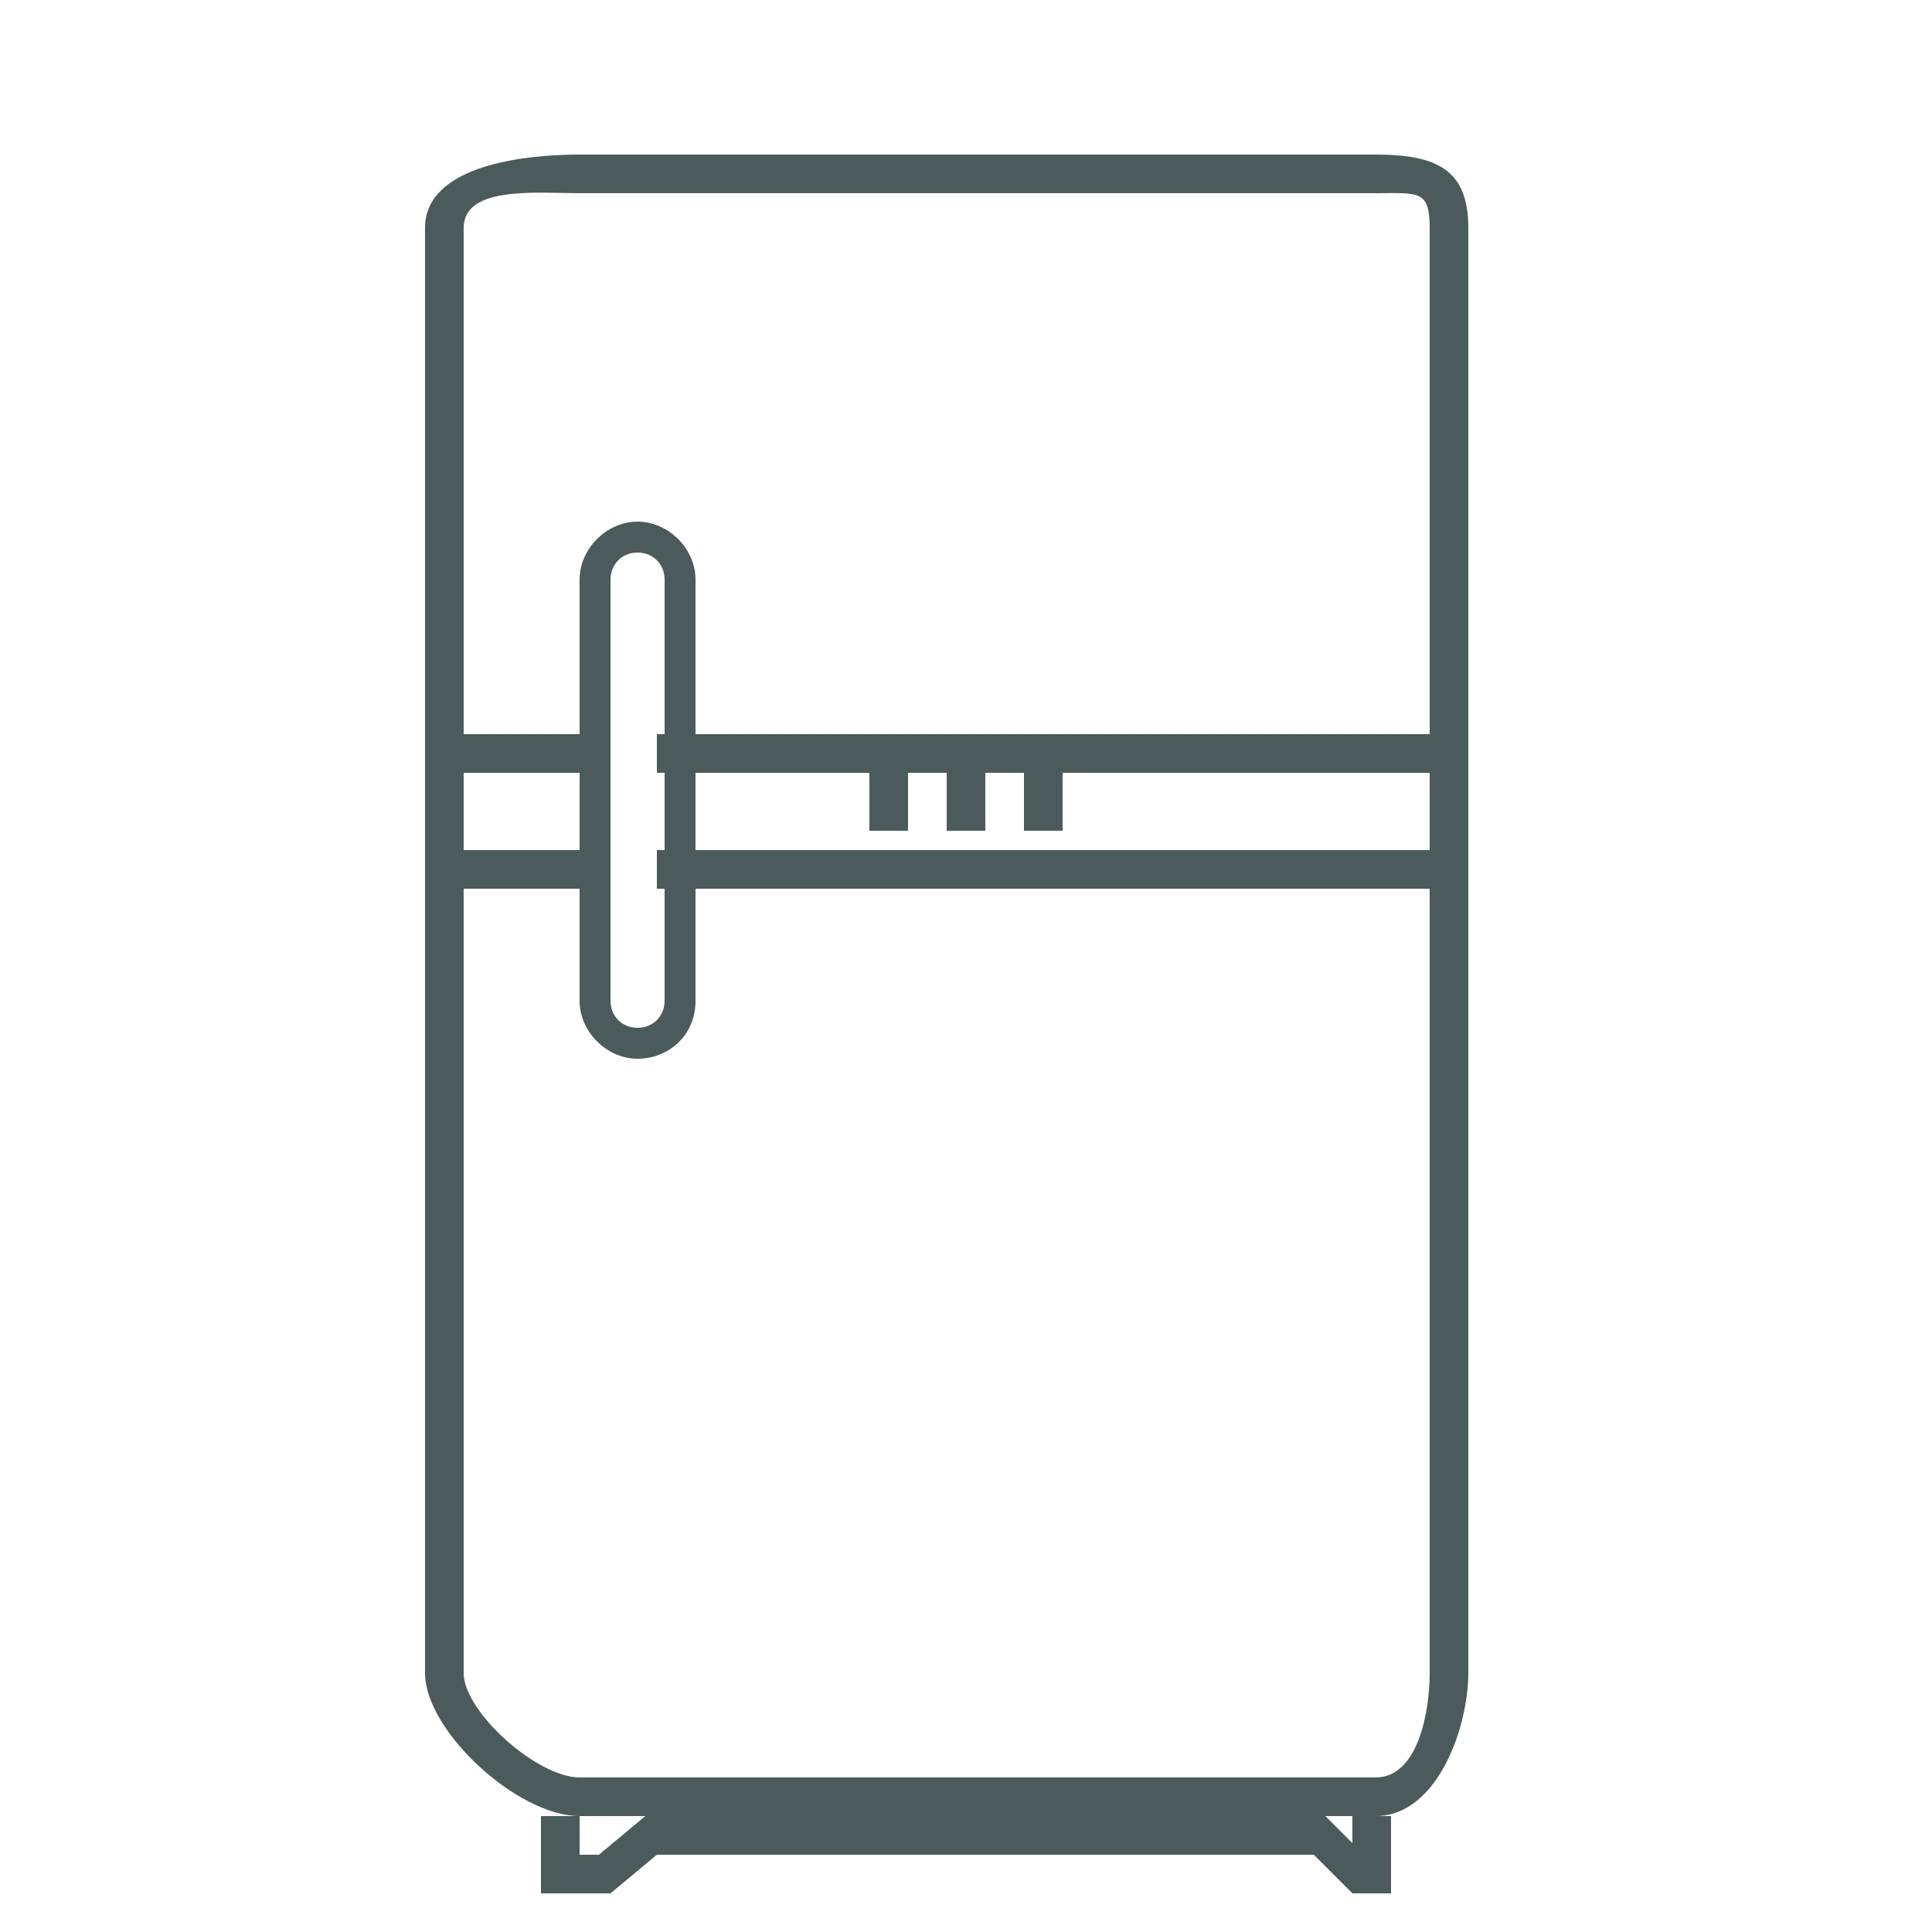 <?xml version="1.0" encoding="utf-8"?>
<!-- Generator: Adobe Illustrator 19.2.0, SVG Export Plug-In . SVG Version: 6.00 Build 0)  -->
<svg version="1.1" xmlns="http://www.w3.org/2000/svg" xmlns:xlink="http://www.w3.org/1999/xlink" x="0px" y="0px"
	 viewBox="0 0 50 50" style="enable-background:new 0 0 50 50;" xml:space="preserve">
<style type="text/css">
	.st0{display:none;}
	.st1{display:inline;}
	.st2{fill:#4B5B5C;}
	.st3{display:inline;fill:#4B5B5C;}
	.st4{fill:#FFFFFF;stroke:#4B5B5C;stroke-miterlimit:10;}
</style>
<g id="Layer_1" class="st0">
	<g class="st1">
		<path class="st2" d="M8.3,20.8c-0.3,0-0.6-0.1-0.8-0.4l-3.9-4.5c-0.2-0.2-0.3-0.5-0.3-0.8s0.2-0.6,0.4-0.7l1.6-1.4
			c0.5-0.4,1.1-0.3,1.5,0.1l3.9,4.5c0.4,0.5,0.3,1.1-0.1,1.5L9,20.5C8.8,20.7,8.6,20.8,8.3,20.8z M6.1,13.8l-1.6,1.4l3.9,4.5l2-1.8
			L10,18.3L6.1,13.8z"/>
		<path class="st2" d="M11,19l-5.2-5.7l1.7,0.6c0,0,1.4,0.4,1.8-0.4c0.3-0.6,0.5-2.5,0.6-3.6l0-0.2L15.2,5c0.1-0.1,0.3-0.3,0.5-0.2
			c0.3,0,0.4,0.2,0.5,0.3l0.3,0.4c1.4-0.8,6.2-3.1,10.1,1.4l1.2,1.4l-1.7-0.5c0,0-3.6-1-6.5,1.2l0.7,0.8c0.2,0.2,0.5,0.6,0.5,1
			c0,0.2-0.1,0.4-0.3,0.5l-5.3,4.6l-0.2,0c-1.2-0.1-2.7-0.2-3.2-0.1c-1,0.4-0.7,1.8-0.7,1.8V19z M8.5,15.1l1,1.2
			c0.2-0.6,0.7-1.3,1.5-1.6c0.8-0.3,3-0.1,3.8,0l4.7-4.1c0-0.1-0.1-0.1-0.1-0.1L18,8.8l0.4-0.4c2.1-1.8,4.6-2.1,6.2-2
			c-1.4-1-3-1.4-4.8-1.1c-1.8,0.3-3.1,1.2-3.1,1.2l-0.4,0.3l-0.7-0.9l-4.7,4.1c-0.1,0.8-0.3,3-0.7,3.8C9.8,14.7,9.1,15,8.5,15.1z"/>
		<path class="st2" d="M19.5,18.6l-4.2-4.9l2.9-2.5l4.2,4.9L19.5,18.6z M16.8,13.8l2.8,3.3l1.2-1.1L18,12.7L16.8,13.8z"/>
		<path class="st2" d="M40.5,46.2L18.8,21c-0.5-0.6-0.6-1.3-0.4-2c0.2-0.6,0.6-1.3,1.1-1.7l2-1.8c0.6-0.5,1.2-0.7,1.8-0.7
			c0.6,0,1.2,0.4,1.7,0.9l21.7,25.2L40.5,46.2z M23.1,15.9c-0.3,0-0.6,0.1-0.9,0.4l-2,1.8c-0.4,0.3-0.7,0.8-0.8,1.2
			c-0.1,0.4,0,0.8,0.2,1.1l21,24.4l4.5-3.9l-21-24.4C23.8,16.1,23.5,15.9,23.1,15.9C23.2,15.9,23.1,15.9,23.1,15.9z"/>
	</g>
	<path class="st3" d="M24.6,30L20,25.1l5.8-5.1l4.2,4.7L24.6,30z M21.5,25.2l3.1,3.3l3.9-3.9l-2.8-3.1L21.5,25.2z"/>
	<g class="st1">
		<path class="st2" d="M11.6,46.2l-7.8-8.3l9.6-8.9l0.8,0.9l-0.5,0.4l4.9,4.3l0.3,0.3v-0.1l1.1,1.1l0.6,1.1L11.6,46.2z M5.3,37.9
			l6.3,6.7l7.6-7.7l-1.4-1.5L12.9,31L5.3,37.9z"/>
		<path class="st2" d="M20,37.3l-2.1-1.9l-5.2-5.6l9.1-8.6l5.2,5.8v2.7l-1.6-0.3l0,2.5H23v2.8l-3-0.5V37.3z M14.2,29.9l4.5,4.8
			l0.3,0.2V33l2,0.5V31h3.3l0-2.6l1.7,0.3v-1.2l-4.2-4.7L14.2,29.9z"/>
		<path class="st2" d="M32,23.8l-5.9-6.5L40.3,3.8l5.9,6.1L43.3,10l-0.4,3h-2.4l-0.1,2L38,14.7v2l-2,0.6v2.2l-1.6,0.3L34.2,23h-2
			L32,23.8z M31.7,22h1.5l0.2-3.2l1.6-0.3v-2l2-0.6v-2.3l2.3-0.2l0-2.4H42l0.4-2.5l1.2,0.1l-3.3-3.3L27.6,17.4L31.7,22z"/>
	</g>
</g>
<g id="Layer_2" class="st0">
	<g class="st1">
		<g>
			<path class="st2" d="M13,15.6c-0.4,0-1-0.3-1-0.7V4.3c0-0.1,0-0.1,0-0.2c0,0,0.1-1.1,0-1.1h-0.5c0,0,0,0,0,0
				C9.7,3,9.3,3.7,9.2,3.8l0,10.8c0,0.4-0.2,0.8-0.6,0.8c-0.4,0-0.6-0.2-0.6-0.5V4.4c0-0.4,0.1-1.6,1.5-1.9C10.2,2.4,10.9,2,11.4,2
				H12c0.7,0,1.3,0.4,1.6,0.7C13.8,3,14,3.7,14,4.3v10.6C14,15.2,13.4,15.6,13,15.6z"/>
			<path class="st2" d="M25.5,15.6c-0.4,0-0.5-0.3-0.5-0.7V4.3c0-0.1,0-0.1,0-0.2c-1,0-0.3-1.1-0.4-1.1h-0.5c0,0,0,0,0,0
				c-1.7,0-2.2,0.7-2.3,0.8l0,10.8c0,0.4-0.5,0.8-0.9,0.8c-0.4,0-0.9-0.2-0.9-0.5V4.4c0-0.4,0.4-1.6,1.8-1.9C22.5,2.4,23.5,2,24.1,2
				h0.5c0.7,0,0.9,0.4,1.3,0.7C26.2,3,26,3.7,26,4.3v10.6C26,15.2,25.9,15.6,25.5,15.6z"/>
		</g>
		<path class="st2" d="M29,19h-9c-0.4,0-0.7-0.1-0.7-0.5S19.6,18,20,18h9c0.4,0,0.7,0.1,0.7,0.5S29.4,19,29,19z"/>
		<path class="st2" d="M29,22h-9c-0.4,0-0.7-0.1-0.7-0.5S19.6,21,20,21h9c0.4,0,0.7,0.1,0.7,0.5S29.4,22,29,22z"/>
		<path class="st2" d="M27.7,26h-8.1c-0.4,0-0.7-0.1-0.7-0.5s0.3-0.5,0.7-0.5h8.1c0.4,0,0.7,0.1,0.7,0.5S28,26,27.7,26z"/>
		<path class="st2" d="M24.9,29h-5.9c-0.4,0-0.7-0.1-0.7-0.5s0.3-0.5,0.7-0.5h5.9c0.4,0,0.7,0.1,0.7,0.5S25.3,29,24.9,29z"/>
		<path class="st2" d="M20,39h-7v-7C8,30.4,3,25.8,3,20v-5h27.3l-0.7,5.6c0,5.5-3.6,9.9-9.6,11.5V39z M14,38h5v-6.9l0.6-0.1
			c5.4-1.3,8.9-5.4,8.9-10.4l0-0.2l0.4-4.3H5v4c0,5.3,4.4,9.6,8.3,10.8L14,31V38z"/>
		<path class="st2" d="M21.9,47.7c-2,0-3.6-0.6-4.6-1.6C15.9,44.7,16,43,16,42.9v-3.7c0-0.4,0.1-0.7,0.5-0.7s0.5,0.3,0.5,0.7v3.7
			c0,0,0.1,1.3,1.1,2.2c0.8,0.8,2.1,1.2,3.7,1.2c1.5,0,2.6-0.4,3.3-1.2c1-1,0.9-2.3,0.9-2.3v-7.7c0-2.6,2.5-7.5,10.4-7.5
			c9.5,0,10.1,7.4,10.1,7.5l0,3.6c0,0.4-0.4,0.7-0.8,0.7c-0.4,0-0.8-0.3-0.8-0.7v-3.5c0-0.2-0.7-6.1-8.9-6.1c-8.6,0-9.1,5.9-9.1,6.2
			v7.6c0,0.1,0.3,1.9-1,3.2C24.9,47.2,23.8,47.7,21.9,47.7z"/>
	</g>
</g>
<g id="Layer_3" class="st0">
	<path class="st3" d="M37,47H14V24.6l-1,1.2l-5.3-5.4l0.1-0.3c0.1-0.3,2.7-8.4,6.8-9.5L21.2,9l0.1,0.6c0,0.2,0.9,4.4,4.7,4.4
		c0,0,0,0,0.1,0c0.2,0,3.8,0,4.5-4.4l0.1-0.6l0.5,0c0.6,0.1,6.3,0.9,7.9,1.7c0.4,0.2,2.6,1.5,5.3,9l0.1,0.3l-6,5.3L37,24.3V47z
		 M15,46h21V22.2l2.4,1.9l4.8-4.3c-2.6-7.1-4.6-8.1-4.6-8.1l0,0c-1-0.6-5.1-1.1-7.1-1.4C30.7,14.1,27.6,15,26,15c0,0-0.1,0-0.1,0
		c-3.7,0-5.1-3.4-5.5-4.7l-5.6,1.2c-1.4,0.4-2.9,2-4.3,4.7c-0.8,1.6-1.4,3.2-1.6,3.8l4.1,4.2l2-2.5V46z"/>
	<rect x="11.7" y="15.8" transform="matrix(0.735 -0.678 0.678 0.735 -10.124 13.495)" class="st3" width="1" height="7.9"/>
	<rect x="35.2" y="19.3" transform="matrix(0.686 -0.727 0.727 0.686 -1.996 35.047)" class="st3" width="8.9" height="1"/>
	<polygon class="st3" points="21.3,10.9 20.8,10 26.2,7.6 31,9.9 30.6,10.8 26.2,8.7 	"/>
	<path class="st3" d="M26,8h-1V6.1l0.2-0.2c0.8-0.5,1.2-1.1,1.3-1.6c0.1-0.3-0.1-0.6-0.1-0.6c-0.3-0.3-0.6-0.4-0.9-0.4
		c-0.5,0.1-0.9,0.9-1,1.2l-1-0.3c0.1-0.2,0.6-1.6,1.7-1.9C26,2.2,26.6,2.4,27.2,3l0.1,0.1c0,0.1,0.4,0.6,0.3,1.4
		C27.4,5.3,27,6,26,6.6V8z"/>
</g>
<g id="Layer_4" class="st0">
	<g class="st1">
		<path class="st2" d="M24.4,19.1c-2.1,0-3.7-0.9-3.7-2.1s1.6-2.1,3.7-2.1s3.7,0.9,3.7,2.1S26.5,19.1,24.4,19.1z M24.4,15.8
			c-1.6,0-2.8,0.7-2.8,1.2c0,0.6,1.2,1.2,2.8,1.2c1.6,0,2.8-0.7,2.8-1.2C27.2,16.4,26,15.8,24.4,15.8z"/>
		<g>
			<path class="st2" d="M18.7,22.2l-0.9-0.1c0-0.4,0.4-4,2-5c0.5-0.3,1-0.3,1.6-0.1l-0.3,0.8c-0.3-0.1-0.5-0.1-0.8,0
				C19.4,18.5,18.9,20.9,18.7,22.2z"/>
			<path class="st2" d="M30.1,22.2c-0.1-1.4-0.7-3.8-1.6-4.3c-0.2-0.1-0.5-0.1-0.8,0l-0.3-0.8c0.6-0.2,1.1-0.2,1.6,0.1
				c1.6,1,2,4.6,2,5L30.1,22.2z"/>
		</g>
		<path class="st2" d="M24.4,37.3c-4.5,0-8.1-4.7-8.1-10.6c0-2.6,0.4-4.1,1.2-4.7c0.9-0.7,2.1-0.3,3.5,0.2c1,0.3,2.2,0.7,3.4,0.7
			c1.2,0,2.3-0.4,3.4-0.7c1.4-0.5,2.6-0.8,3.5-0.2c0.9,0.6,1.2,2.1,1.2,4.6C32.5,32.5,28.9,37.3,24.4,37.3z M18.7,22.6
			c-0.3,0-0.5,0.1-0.6,0.2c-0.6,0.4-0.9,1.7-0.9,4c0,5.3,3.2,9.7,7.2,9.7c4,0,7.2-4.3,7.2-9.7c0-2.2-0.3-3.5-0.9-3.9
			c-0.6-0.4-1.6-0.1-2.7,0.3c-1.1,0.3-2.3,0.7-3.6,0.7c-1.3,0-2.6-0.4-3.7-0.8C20,22.8,19.3,22.6,18.7,22.6z"/>
		<path class="st2" d="M25.9,15.9c-0.2,0-0.4-0.2-0.5-0.4c-0.2-3,4.7-6.3,4.9-6.5c0.2-0.1,0.5-0.1,0.6,0.1c0.1,0.2,0.1,0.5-0.1,0.6
			c-1.3,0.9-4.6,3.6-4.5,5.6C26.3,15.7,26.1,15.9,25.9,15.9C25.9,15.9,25.9,15.9,25.9,15.9z"/>
		<path class="st2" d="M30.2,20.7c-0.1,0-0.1,0-0.2,0c-0.2-0.1-0.4-0.3-0.3-0.6l1.6-4.4c0-0.1,0.1-0.1,0.1-0.2l1.9-1.7
			c0.2-0.2,0.5-0.2,0.6,0c0.2,0.2,0.2,0.5,0,0.6L32.2,16l-1.6,4.3C30.5,20.5,30.4,20.7,30.2,20.7z"/>
		<path class="st2" d="M36.7,29.9c-0.1,0-0.1,0-0.2-0.1l-3.3-1.8c-0.1,0-0.2-0.1-0.2-0.2l-1.5-3.8c-0.1-0.2,0-0.5,0.2-0.6
			c0.2-0.1,0.5,0,0.6,0.2l1.5,3.6l3.2,1.7c0.2,0.1,0.3,0.4,0.2,0.6C37,29.8,36.9,29.9,36.7,29.9z"/>
		<path class="st2" d="M32.1,40.5c-0.2,0-0.3-0.1-0.4-0.2L30,37.1c0-0.1-0.1-0.2,0-0.3l0.9-5.6c0-0.2,0.3-0.4,0.5-0.4
			c0.2,0,0.4,0.3,0.4,0.5l-0.9,5.5l1.6,3.1c0.1,0.2,0,0.5-0.2,0.6C32.2,40.5,32.1,40.5,32.1,40.5z"/>
		<path class="st2" d="M22.9,15.9C22.9,15.9,22.9,15.9,22.9,15.9c-0.3,0-0.5-0.2-0.5-0.5c0.1-2.1-3.2-4.8-4.5-5.6
			c-0.2-0.1-0.3-0.4-0.1-0.6C18,9,18.3,8.9,18.5,9.1c0.2,0.1,5.1,3.4,4.9,6.5C23.4,15.8,23.2,15.9,22.9,15.9z"/>
		<path class="st2" d="M18.6,20.7c-0.2,0-0.4-0.1-0.4-0.3L16.6,16l-1.8-1.7c-0.2-0.2-0.2-0.5,0-0.6c0.2-0.2,0.5-0.2,0.6,0l1.9,1.7
			c0.1,0,0.1,0.1,0.1,0.2l1.6,4.4c0.1,0.2,0,0.5-0.3,0.6C18.7,20.6,18.7,20.7,18.6,20.7z"/>
		<path class="st2" d="M12.1,29.9c-0.2,0-0.3-0.1-0.4-0.2c-0.1-0.2,0-0.5,0.2-0.6l3.2-1.7l1.5-3.6c0.1-0.2,0.4-0.3,0.6-0.2
			c0.2,0.1,0.3,0.4,0.2,0.6l-1.5,3.8c0,0.1-0.1,0.2-0.2,0.2l-3.3,1.8C12.3,29.9,12.2,29.9,12.1,29.9z"/>
		<path class="st2" d="M16.7,40.5c-0.1,0-0.1,0-0.2-0.1c-0.2-0.1-0.3-0.4-0.2-0.6l1.6-3.1l-0.9-5.5c0-0.2,0.1-0.5,0.4-0.5
			c0.2,0,0.5,0.1,0.5,0.4l0.9,5.6c0,0.1,0,0.2,0,0.3l-1.7,3.2C17.1,40.4,16.9,40.5,16.7,40.5z"/>
		<path class="st2" d="M19.7,35.1c-0.2,0-0.4-0.1-0.4-0.3c-1.6-6.5,0.3-12.3,0.3-12.6c0.1-0.2,0.3-0.4,0.6-0.3
			c0.2,0.1,0.4,0.3,0.3,0.6c0,0.1-1.9,5.9-0.3,12c0.1,0.2-0.1,0.5-0.3,0.5C19.7,35.1,19.7,35.1,19.7,35.1z"/>
		<path class="st2" d="M22.8,37c-0.2,0-0.4-0.1-0.4-0.3c-2.1-6.7,0-13.4,0.1-13.6c0.1-0.2,0.3-0.4,0.6-0.3c0.2,0.1,0.4,0.3,0.3,0.6
			c0,0.1-2,6.7-0.1,13.1c0.1,0.2-0.1,0.5-0.3,0.6C22.9,37,22.9,37,22.8,37z"/>
		<path class="st2" d="M29.1,35.1c0,0-0.1,0-0.1,0c-0.2-0.1-0.4-0.3-0.3-0.5c1.6-6.2-0.3-12-0.3-12c-0.1-0.2,0.1-0.5,0.3-0.6
			c0.2-0.1,0.5,0.1,0.6,0.3c0.1,0.2,2,6.1,0.3,12.6C29.5,35,29.3,35.1,29.1,35.1z"/>
		<path class="st2" d="M26,37c0,0-0.1,0-0.1,0c-0.2-0.1-0.4-0.3-0.3-0.6c2-6.4,0-13-0.1-13.1c-0.1-0.2,0.1-0.5,0.3-0.6
			c0.2-0.1,0.5,0.1,0.6,0.3c0.1,0.3,2.1,7,0.1,13.6C26.3,36.9,26.1,37,26,37z"/>
		<path class="st2" d="M25,47.5C12.6,47.5,2.5,37.4,2.5,25C2.5,12.6,12.6,2.5,25,2.5c12.4,0,22.5,10.1,22.5,22.5
			C47.5,37.4,37.4,47.5,25,47.5z M25,3.4C13.1,3.4,3.4,13.1,3.4,25S13.1,46.6,25,46.6S46.6,36.9,46.6,25S36.9,3.4,25,3.4z"/>
		<path class="st2" d="M5.7,36.2c-0.2,0-0.3-0.1-0.4-0.2c-0.1-0.2,0-0.5,0.2-0.6l38.6-21.5c0.2-0.1,0.5,0,0.6,0.2
			c0.1,0.2,0,0.5-0.2,0.6L5.9,36.1C5.8,36.1,5.8,36.2,5.7,36.2z"/>
	</g>
</g>
<g id="Layer_5" class="st0">
	<g class="st1">
		<path class="st2" d="M12.6,47.5c-0.6,0-2.4-0.1-3.3-1.6c-1.1-1.9-0.2-5,2.6-9.4l0.5-0.7l0.5,0.7c0,0.1,1.1,1.4,2,3.2
			c1.3,2.5,1.7,4.4,1.1,5.8c-0.5,1.2-1.6,1.9-3.2,2.1C12.8,47.5,12.7,47.5,12.6,47.5z M12.5,37.9c-2.8,4.6-2.5,6.5-2.1,7.3
			c0.6,1.1,2.3,1,2.3,1c1.2-0.2,1.9-0.6,2.2-1.3C15.7,43.1,13.7,39.7,12.5,37.9z"/>
		<path class="st2" d="M16.6,36H7.4L7,33.8v-2.4c0-0.6,0.2-0.9,0.4-1.1C7.6,30.1,7.9,30,8.1,30l0-4.2C9,18.8,17,19,17,19h2v-1.2
			c0-0.4,0-0.7,0.3-0.9c0.6-0.4,1.3,0.1,1.8,0.1H21v-5c0-0.6,0.4-0.9,0.6-1c0.6-0.4,1.6,0,2,0h4.8c0.6,0,0.9,0,1,0.6
			c0,0.1,0.6,0.3-0.4,0.4v5h1v-0.2l0.9,0.2c0.2,0.1,0.7,0.2,0.6,0.8c0,0.3,0.4,0.4-0.6,0.5V19h6v-1h5.9l-0.2,11H37v-2H19.4
			c-2.2,0-3.4,1.2-3.4,1.6V30c1,0.2,1,1.1,1,1.2v2.1c0,0.6,0.2,1.8,0.2,1.8l0.1,0.9H16.6z M8.3,35H16c0-1,0-1.4,0-1.7v-2
			c0,0-0.3-0.3-0.7-0.3H15v-2.8l-0.1,0c0.1-0.1,1.2-2.2,4.5-2.2H38v2h3.5l0.2-9H38v2h-8v-3h-2v-6h-4.6L23,12c-0.3-0.1,0-0.1-1-0.1
			c0,0,0,0,0,0v6h-1.1l-0.1,0.1c-0.2-0.1-0.7,0-0.7-0.1V21h-3c-0.3,0-7-0.8-8,5v5.4l-0.6-0.3C8.2,31.1,8.1,31,8,31c0,0,0,0,0,0
			c0,0-0.1,0.3-0.1,0.4v2.2L8.3,35z M15.9,31.3L15.9,31.3L15.9,31.3z"/>
		<path class="st2" d="M26.1,8.4c-1.6,0-2.9-1.3-2.9-2.9c0-1.6,1.3-2.9,2.9-2.9c1.6,0,2.9,1.3,2.9,2.9C29.1,7.1,27.8,8.4,26.1,8.4z
			 M26.1,3.7c-0.9,0-1.7,0.8-1.7,1.7s0.8,1.7,1.7,1.7c0.9,0,1.7-0.8,1.7-1.7S27.1,3.7,26.1,3.7z"/>
		<path class="st2" d="M27,12h-3V5.4l1,1.7c0.2,0.1,0.8,0,1.3-0.2L27,6.6V12z M25,11h1V8.3c-1,0.1-1,0.1-1,0.1V11z"/>
		<path class="st2" d="M33.9,7.6L33.9,7.6l-6.6-1l0.6-0.8c0.1-0.1,0-0.6-0.1-1l-0.2-0.7l6.3-1c0.9,0,1.4,0.4,1.7,0.7
			c0.5,0.6,0.4,1.4,0.4,1.6C35.7,7.2,34.5,7.6,33.9,7.6z M29.1,5.6l4.8,0.7c0.2,0,0.7-0.2,0.8-1l0-0.1l0,0c0,0,0.1-0.4-0.1-0.6
			c-0.2-0.2-0.5-0.2-0.7-0.2l-4.8,0.7C29.1,5.3,29.1,5.5,29.1,5.6z"/>
		<path class="st2" d="M18.5,8L18.5,8c-1,0-1.5-0.6-1.7-0.9c-0.5-0.6-0.4-1.5-0.4-1.7c0.2-1.7,1.4-2.2,2-2.2l0.1,0l6.5,1L24.4,5
			c-0.1,0.1,0,0.6,0.1,1l0.2,0.9L18.5,8z M17.6,5.5c0,0-0.1,0.4,0.1,0.6c0.2,0.2,0.5,0.2,0.7,0.2l4.8-0.7c0-0.2,0-0.3,0-0.5
			l-4.8-0.7C18.1,4.4,17.6,4.6,17.6,5.5L17.6,5.5L17.6,5.5z"/>
	</g>
</g>
<g id="Layer_6" class="st0">
	<g class="st1">
		<path class="st2" d="M22.9,47.5l-7-7l1.4-4c-0.7,0.9-1.4,1.8-1.5,2.5l-0.2,1L5.3,30.1l0-0.3c0-0.2,0.5-5.1,3.6-8.2
			c2.9-2.9,9.3-9.2,9.4-9.3l0.1-0.1c1.1-0.8,3.7-1.7,5.6,0.3l3.5,3.5c0.2,0.1,0.8,0.1,1.4-0.8c1-1.5,8.2-11.4,8.5-11.8l0.1-0.1
			c1-0.8,3.4-1.8,5.7,0.3c2.3,2.1,1.5,4.7,0.7,5.8l-0.1,0.1l-0.1,0.1l-12.3,8.5c-0.2,0.2-0.7,1-0.1,1.8c1.1,1.2,3.2,3.2,3.2,3.2
			l0.1,0.1c0.1,0.1,2,2.9,0.3,5.3c-1.5,2-7.5,7.9-7.8,8.2c-0.1,0.1-5.4,5.2-4.7,9L22.9,47.5z M17.2,40.2l4.2,4.2
			c0.4-4.1,4.9-8.3,5.1-8.5c0.1-0.1,6.2-6.1,7.7-8c1.2-1.5-0.1-3.5-0.3-3.9c-0.3-0.3-2.2-2.1-3.2-3.2c-1.2-1.3-0.5-2.8,0.1-3.4
			l0.1-0.1l12.2-8.4c0.3-0.4,1.4-2.5-0.6-4.2c-2-1.8-3.9-0.6-4.2-0.3c-0.6,0.9-7.5,10.2-8.4,11.6c-1,1.5-2.3,1.4-2.9,1.2l-0.1,0
			l-3.7-3.7c-1.6-1.6-3.8-0.4-4.1-0.1c-0.5,0.5-6.5,6.4-9.3,9.2c-2.4,2.4-3.1,6.2-3.2,7.2l8.5,8.2c0.9-1.8,3.1-3.9,3.4-4.2l1.7-1.7
			L17.2,40.2z"/>
		<path class="st2" d="M40.1,8.7c-0.9,0-1.7-0.8-1.7-1.7s0.8-1.7,1.7-1.7c0.9,0,1.7,0.8,1.7,1.7S41,8.7,40.1,8.7z M40.1,6.5
			c-0.3,0-0.5,0.2-0.5,0.5s0.2,0.5,0.5,0.5s0.5-0.2,0.5-0.5S40.4,6.5,40.1,6.5z"/>
		<path class="st2" d="M9.6,33l-1.1,0c0.1-3.8,5.2-9.1,5.4-9.3l0.8,0.8C14.6,24.5,9.7,29.6,9.6,33z"/>
		<path class="st2" d="M10.3,34.7c-0.1-1.5,1.3-4.2,1.5-4.5l1,0.5c-0.4,0.7-1.4,2.9-1.4,3.9L10.3,34.7z"/>
		
			<rect x="23.3" y="12.4" transform="matrix(0.707 -0.707 0.707 0.707 -9.684 23.772)" class="st2" width="1.1" height="22.3"/>
	</g>
</g>
<g id="Layer_7" class="st0">
	<g class="st1">
		<path class="st4" d="M25,47.5C12.6,47.5,2.5,37.4,2.5,25S12.6,2.5,25,2.5S47.5,12.6,47.5,25S37.4,47.5,25,47.5z M25,3.3
			C13,3.3,3.3,13,3.3,25C3.3,37,13,46.7,25,46.7c12,0,21.7-9.7,21.7-21.7C46.7,13,37,3.3,25,3.3z"/>
		<path class="st4" d="M24.9,44.3c-10.6,0-19.3-8.6-19.3-19.3c0-10.6,8.6-19.3,19.3-19.3c10.6,0,19.3,8.6,19.3,19.3
			C44.2,35.7,35.5,44.3,24.9,44.3z M24.9,6.6c-10.2,0-18.5,8.3-18.5,18.5c0,10.2,8.3,18.5,18.5,18.5c10.2,0,18.5-8.3,18.5-18.5
			C43.4,14.9,35.1,6.6,24.9,6.6z"/>
		<path class="st4" d="M24.7,40.6c-0.9,0-1.9-0.1-2.9-0.4l-0.3-0.1l-1-5v0c0-0.1,0-5.8-4.9-7.9c0,0-3.4-1.2-6-1.7l-0.3-0.1l0-0.3
			c0-0.4,0.2-3.6,0.7-4.6l0.1-0.1l0.1-0.1c0.1-0.1,12.9-6.6,29.5,0l0.2,0.1l0.1,0.2c0.1,0.4,1,3.5,0.7,4.6l-0.1,0.2l-0.2,0
			c0,0-4.7,0.9-6.9,2.1l-0.1,0c-0.1,0.1-3.7,1.5-4.3,7.7l-0.9,4.8l-0.2,0.1C27.8,40.2,26.5,40.6,24.7,40.6z M22.2,39.5
			c2.2,0.5,4.5,0.2,5.2,0l0.8-4.3c0.6-6.5,4.3-8.2,4.7-8.3c2.1-1.1,5.8-1.9,6.8-2.1c0.1-0.8-0.3-2.6-0.7-3.8
			c-15.3-6-27.2-0.7-28.5-0.1c-0.3,0.8-0.5,2.8-0.6,3.8c2.6,0.5,5.7,1.6,5.8,1.7c5.2,2.2,5.4,8,5.5,8.6L22.2,39.5z"/>
		<path class="st4" d="M24.9,30.1c-2.8,0-5-2.3-5-5s2.3-5,5-5s5,2.3,5,5S27.7,30.1,24.9,30.1z M24.9,20.8c-2.3,0-4.2,1.9-4.2,4.2
			c0,2.3,1.9,4.2,4.2,4.2s4.2-1.9,4.2-4.2C29.1,22.7,27.2,20.8,24.9,20.8z"/>
	</g>
</g>
<g id="Layer_8" class="st0">
	<path class="st3" d="M30,47.5H20c-5.1,0-9.2-4.1-9.2-9.2V11.7c0-5.1,4.1-9.2,9.2-9.2H30c5.1,0,9.2,4.1,9.2,9.2v26.7
		C39.1,43.4,35,47.5,30,47.5z M12.1,9.9v30.2c0,3.4,2.8,6.2,6.2,6.2h13.5c3.4,0,6.2-2.8,6.2-6.2V9.9c0-3.4-2.8-6.2-6.2-6.2H18.3
		C14.9,3.7,12.1,6.5,12.1,9.9z"/>
	<path class="st3" d="M32.7,42H17.3c-2.1,0-4.3-2.2-4.3-4.5V12.4c0-2.3,2.3-3.4,4.3-3.4h15.4c2.1,0,3.3,1.2,3.3,3.4v25.1
		C36,39.9,34.7,42,32.7,42z M17.3,10C16,10,14,10.8,14,12.4v25.1c0,1.6,1.9,3.5,3.3,3.5h15.4c1.4,0,2.3-2,2.3-3.5V12.4
		c0-1.5-0.9-2.4-2.3-2.4H17.3z"/>
	<path class="st3" d="M25,27.9c-1.6,0-2.9-1.3-2.9-2.9c0-1.6,1.3-2.9,2.9-2.9c1.6,0,2.9,1.3,2.9,2.9C27.9,26.6,26.6,27.9,25,27.9z
		 M25,23.3c-0.9,0-1.7,0.7-1.7,1.6c0,0.9,0.7,1.7,1.7,1.7c0.9,0,1.6-0.7,1.6-1.7C26.7,24.1,25.9,23.3,25,23.3z"/>
</g>
<g id="Layer_9" class="st0">
	<g class="st1">
		<path class="st2" d="M29.1,5.3c0,0,9.2-3.7,9.9,7.6c0,0,2-5-2.4-7.8C36.6,5.1,32.7,2.6,29.1,5.3z"/>
		<path class="st2" d="M39,13.2l0-0.3c-0.2-3.6-1.3-6-3.3-7.2c-2.8-1.8-6.5-0.3-6.5-0.3l-0.4,0.2l0.4-0.3c3.6-2.7,7.5-0.2,7.6-0.2
			c4.4,2.8,2.4,7.8,2.4,7.9L39,13.2z M32.3,4.7c1.1,0,2.3,0.2,3.4,0.9c1.9,1.2,3,3.6,3.3,7c0.3-1.1,1.3-5.1-2.5-7.4
			c0,0-3.7-2.3-7.1,0C30,4.9,31.1,4.7,32.3,4.7z"/>
	</g>
	<g class="st1">
		<path class="st2" d="M12.6,30.4c0,0-5.1-7.9-0.2-17.5c0,0,3.7-8.7,16-8.2c0,0-12.8-3.4-18.1,9C10.3,13.6,6.7,23.4,12.6,30.4z"/>
		<path class="st2" d="M12.6,30.4c-3.1-3.6-3.6-8-3.4-11c0.2-3.3,1.1-5.8,1.1-5.8c1.2-2.8,2.9-5.1,5.1-6.6c1.7-1.3,3.7-2.1,6-2.5
			c3.8-0.7,7,0.1,7.1,0.1l0.5,0.1l-0.6,0C22,4.4,18.1,6.6,15.8,8.6c-2.4,2.1-3.4,4.3-3.4,4.3c-2.5,5-2.3,9.5-1.7,12.4
			C11.4,28.3,12.7,30.3,12.6,30.4L12.6,30.4z M24.5,4.3c-0.9,0-2,0.1-3.1,0.3c-2.2,0.4-4.2,1.2-5.9,2.5c-2.1,1.6-3.8,3.8-5,6.6
			c0,0-0.9,2.5-1.1,5.7c-0.1,2.9,0.3,6.9,3,10.4c-0.4-0.8-1.2-2.4-1.6-4.6c-0.6-2.9-0.8-7.4,1.7-12.4c0,0,1-2.2,3.4-4.3
			c2.2-1.9,6-4,11.9-3.9C27,4.5,25.9,4.3,24.5,4.3z"/>
	</g>
	<g class="st1">
		<path class="st2" d="M24.6,41.8c0,0-3-0.4-2.5,2.8c0,0,0.3,3.1,4.8,2.8c0,0,5.2-0.5,4.2-7c0,0-0.4-1.9-1.7-2.9c0,0,3.9,1.9,2.7,7
			c0,0-1.6,5.1-7.2,4.3c-0.1,0-4.4-0.7-4.2-5C20.7,43.9,20.8,39.9,24.6,41.8z"/>
		<path class="st2" d="M26.1,49c-0.4,0-0.8,0-1.2-0.1l0,0c-0.2,0-1.5-0.3-2.7-1.2c-1.1-0.9-1.7-2.2-1.6-3.8c0-0.1,0.1-1.7,1.2-2.4
			c0.7-0.4,1.7-0.3,2.9,0.3l0.3,0.2l-0.3,0c0,0-1.2-0.2-2,0.6c-0.5,0.5-0.6,1.2-0.5,2.2c0,0.1,0.3,3,4.7,2.8c0,0,2-0.2,3.2-1.9
			c0.9-1.2,1.3-2.9,0.9-5c0,0-0.5-1.9-1.7-2.9l-0.4-0.3l0.4,0.2c0,0,3.9,2,2.8,7C32.1,44.7,30.7,49,26.1,49z M24.9,48.8L24.9,48.8
			c2.9,0.4,4.7-0.7,5.7-1.8c1.1-1.1,1.5-2.4,1.5-2.4c0.9-3.9-1.3-5.9-2.3-6.6c0.9,1,1.3,2.5,1.3,2.6c0.3,2.2,0,3.9-0.9,5.1
			c-1.3,1.7-3.3,1.9-3.3,1.9c-0.2,0-0.4,0-0.5,0c-4,0-4.3-2.9-4.3-2.9c-0.1-1,0.1-1.8,0.6-2.3c0.6-0.5,1.3-0.6,1.8-0.6
			c-1-0.5-1.9-0.5-2.5-0.2c-1.1,0.6-1.1,2.3-1.1,2.3c-0.1,1.4,0.3,2.5,1.2,3.4C23.1,48.5,24.7,48.8,24.9,48.8
			C24.9,48.8,24.9,48.8,24.9,48.8L24.9,48.8z"/>
	</g>
	<g class="st1">
		<path class="st2" d="M23.7,43.7c0,0,1.2,3,3.6,1.3c0,0,2.2-1.8-1-4.6c0,0-2.2-1.6-3.8-2.2c0,0-6.9-2.2-10-10c0,0-1.6-3.1-0.8-8.8
			c0,0,0.7-5.5,4.9-10c0,0-7.2,10.3-1.7,20.5c0,0,2.7,4.3,7.4,6.2c0,0,6.9,2.3,7.5,6.4c0,0,0.9,4.7-4.5,3.9
			C25.3,46.3,23.9,45.8,23.7,43.7z"/>
		<path class="st2" d="M26.5,46.5c-0.4,0-0.8,0-1.3-0.1c0,0-1.5-0.5-1.6-2.7l0-0.4l0.1,0.3c0,0,0.5,1.4,1.6,1.7
			c0.6,0.2,1.2,0,1.9-0.5c0,0,0.7-0.6,0.7-1.6c0-0.9-0.6-1.9-1.7-2.9c0,0-2.2-1.6-3.7-2.2c-0.1,0-6.9-2.3-10-10c0,0-1.6-3.1-0.8-8.9
			c0-0.1,0.8-5.6,4.9-10l0.1,0.1c0,0-1.8,2.6-2.9,6.4c-1,3.5-1.6,8.8,1.2,14c0,0,2.7,4.3,7.3,6.2c0.1,0,7,2.4,7.5,6.5
			c0,0,0.4,2-0.8,3.1C28.5,46.2,27.7,46.5,26.5,46.5z M23.8,44c0.2,1.8,1.4,2.2,1.5,2.2c1.7,0.3,3,0,3.7-0.8c1.1-1.1,0.7-3,0.7-3
			c-0.5-4-7.4-6.3-7.4-6.4c-4.7-1.8-7.4-6.2-7.4-6.2c-2.9-5.3-2.2-10.6-1.2-14.1c0.8-2.7,2-4.9,2.6-5.8c-3.7,4.3-4.4,9.4-4.4,9.4
			c-0.7,5.7,0.8,8.8,0.8,8.8c3.1,7.7,9.9,10,10,10c1.6,0.6,3.8,2.2,3.8,2.2c1.2,1,1.8,2,1.8,3c0,1.1-0.7,1.7-0.7,1.7
			c-0.7,0.5-1.4,0.7-2,0.5C24.6,45.2,24.1,44.5,23.8,44z"/>
	</g>
	<g class="st1">
		<path class="st2" d="M30.6,6.4c0,0,3.9,5.9-2.3,9.9c0,0-3.6,2-5,2.5c0,0-5.5,2.8-4.9,9.4c0,0,0.6,5.8,6,7.5c0,0-6.2-4.1-3.6-11
			c0,0,1.3-3.2,6.3-6.1C27.2,18.8,36.7,14.1,30.6,6.4z"/>
		<path class="st2" d="M24.8,36l-0.4-0.1c-5.4-1.8-6.1-7.5-6.1-7.6c-0.3-3.4,1-5.8,2.2-7.2c1.3-1.5,2.7-2.2,2.7-2.2
			c1.4-0.6,5-2.5,5-2.5c1.9-1.2,3-2.7,3.3-4.5c0.6-2.8-1.1-5.3-1.1-5.4l0.1-0.1c1.7,2.2,2.4,4.3,1.9,6.4c-0.9,3.8-5.3,6.1-5.3,6.1
			c-5,2.9-6.3,6-6.3,6c-1.3,3.5-0.3,6.3,0.8,8c1.2,1.8,2.7,2.9,2.7,2.9L24.8,36z M31,7.1c0.5,1,1.1,2.8,0.7,4.7
			c-0.4,1.8-1.5,3.3-3.4,4.6c0,0-3.7,2-5,2.5c-0.1,0-5.5,2.9-4.9,9.3c0,0.1,0.7,5.5,5.6,7.3c-0.5-0.4-1.6-1.3-2.5-2.7
			c-1.1-1.7-2.2-4.5-0.8-8.1c0,0,1.3-3.2,6.3-6.1c0,0,4.4-2.2,5.3-6C32.8,10.9,32.3,9,31,7.1z"/>
	</g>
	<g class="st1">
		<path class="st2" d="M30.3,17.6c0,0,1.1,5.1-2.4,8.2c0,0-3.7,2.7-3.2,6.8c0,0,1.6,6.5,7.7,3.3c0,0,3.3-2,0.9-5.5
			c0,0-1.9-2-4.3-0.5c0,0-2.3,1.7-0.1,4c0,0,1.7,1.2,2.5-0.5c0,0,0.2-0.7-0.3-1.5c0,0-0.3,2.3-1.6,0.7c0,0-0.9-1.5,1.4-1.8
			c0.1-0.1,2.3,0.1,1.8,3.1c0,0-1.1,3.1-4.8,0.9c0,0-2.5-1.4-0.5-5.8c0,0,1-1.6,2.5-3.4C29.8,25.5,32.4,22.6,30.3,17.6z"/>
		<path class="st2" d="M29.3,36.9c-0.6,0-1.1-0.1-1.6-0.3c-1.9-0.8-2.8-3-3.1-3.9c0,0,0,0,0,0l0,0l0,0c-0.5-4.1,3.2-6.9,3.2-6.9
			c3.5-3.1,2.4-8.1,2.4-8.2l0.1,0c2.1,5-0.5,7.9-0.5,8c-1.4,1.8-2.4,3.4-2.5,3.4c-2,4.3,0.4,5.7,0.4,5.7c1.2,0.7,2.3,0.9,3.2,0.6
			c1.1-0.4,1.5-1.5,1.5-1.5c0.2-1.1,0-2-0.5-2.5c-0.5-0.5-1.1-0.5-1.2-0.5l0,0l0,0c-0.8,0.1-1.2,0.4-1.4,0.7c-0.2,0.5,0.1,1,0.1,1
			c0.3,0.4,0.6,0.6,0.9,0.5c0.5-0.1,0.6-1.2,0.6-1.2l0-0.2l0.1,0.1c0.5,0.8,0.3,1.5,0.3,1.6c-0.2,0.5-0.6,0.8-1,0.9
			c-0.8,0.2-1.6-0.3-1.6-0.4c-0.7-0.7-1-1.5-1-2.2c0.1-1.1,1.1-1.9,1.1-1.9c2.4-1.5,4.3,0.5,4.3,0.5c0.8,1.1,1.1,2.2,0.9,3.2
			c-0.3,1.5-1.7,2.4-1.7,2.4C31.3,36.6,30.2,36.9,29.3,36.9z M24.7,32.6C24.8,32.7,24.8,32.7,24.7,32.6c0.3,0.9,1.1,3.1,3,3.9
			c1.3,0.5,2.8,0.3,4.6-0.6c0,0,1.4-0.8,1.7-2.3c0.2-1-0.1-2-0.8-3.1c0,0-1.9-1.9-4.2-0.5c0,0-1,0.7-1,1.8c-0.1,0.7,0.3,1.4,0.9,2.1
			l0,0c0,0,0.8,0.5,1.5,0.3c0.4-0.1,0.7-0.4,0.9-0.9c0,0,0.2-0.6-0.2-1.3c-0.1,0.3-0.3,1.1-0.7,1.2c-0.3,0.1-0.6-0.1-1-0.6
			c0,0-0.3-0.6-0.1-1.1c0.2-0.4,0.7-0.7,1.5-0.8l0,0c0.1,0,0.5,0,0.9,0.2c0.6,0.3,1.3,1.1,0.9,2.9c0,0.1-0.4,1.2-1.6,1.6
			c-0.9,0.3-2,0.1-3.3-0.6c0,0-2.5-1.5-0.5-5.9c0,0,1-1.6,2.5-3.5c0,0,0.6-0.7,1-2.1c0.3-1.1,0.5-3-0.4-5.3c0.2,1.4,0.3,5.2-2.5,7.7
			C27.9,25.9,24.2,28.6,24.7,32.6z"/>
	</g>
	<g class="st1">
		<path class="st2" d="M34.7,8.8c0,0,3.5,4,3.6,5.2c0,0,0,0.6-0.4,1c0,0-0.1,0.5,0.5,1.2c0,0,2,1.9,2.6,2.3c0,0,0.3,0.3,0,0.5
			l-1,1.1c0,0-0.2,0.4,0.1,0.6l0.6,0.4c0,0,0.2,0.2,0,0.3c-0.2,0.3-0.5,0.7-0.8,1c-0.2,0.2-0.1,0.4-0.1,0.4l0.2,0.2l0.8,0.6
			c0,0,0.2,0.1,0.2,0.2c0,0-0.2,0.7,0.5,1.4c0,0,0.8,1.4-0.6,1.8c0,0-1.3,0.2-2.3,0.2c0,0-3.7,0.3-4,3.5c0,0,0.7-2.9,4.7-3.1
			c0,0,1.6-0.1,2-0.3c0,0,1.2-0.3,0.9-1.7c0,0-0.2-0.8-0.7-1.2c0,0-0.2-0.6,0.1-0.9c0,0,0.9-0.9-0.3-1.3c0,0,0.7-1.1-0.2-1.5
			l-0.6-0.5c0,0,0-0.2,0.3-0.4l0.9-0.9c0,0,0.4-0.4-0.3-0.9l-2.3-2.3c0,0,1.3-0.5,1.3-1.8c0,0-0.9,1.4-1.6,1.2c0,0-0.2-0.3,0-0.6
			c0,0,0.4-0.6,0.2-0.9C38.7,13.8,37,10.5,34.7,8.8z"/>
		<path class="st2" d="M34.5,30.9l-0.1,0c0.4-3.2,4-3.6,4.1-3.6c0.9,0,2.3-0.2,2.3-0.2c0.3-0.1,0.6-0.3,0.7-0.5
			c0.2-0.5-0.1-1.1-0.2-1.1c-0.7-0.7-0.5-1.4-0.5-1.5c0-0.1-0.2-0.2-0.2-0.2l0,0l-0.8-0.6l-0.2-0.2c0,0-0.1-0.2,0.1-0.4
			c0.2-0.3,0.5-0.7,0.8-1l0,0c0,0,0.1-0.1,0.1-0.1c0-0.1,0-0.1,0-0.1L40,20.8c-0.3-0.2-0.2-0.6-0.1-0.7l0,0l1-1.1
			c0.1-0.1,0.1-0.1,0.1-0.2c0-0.1-0.1-0.2-0.1-0.2c-0.6-0.4-2.5-2.2-2.6-2.3c-0.6-0.7-0.5-1.2-0.5-1.2l0,0l0,0c0.4-0.4,0.4-1,0.4-1
			c0-1.2-3.5-5.1-3.5-5.2l0.1-0.1c2.2,1.7,4,5,4,5c0.2,0.4-0.2,1-0.2,1c-0.2,0.2,0,0.4,0,0.5c0.7,0.1,1.5-1.1,1.5-1.2l0.1-0.2l0,0.2
			c0,1.1-1,1.7-1.3,1.8l2.3,2.2c0.3,0.2,0.4,0.4,0.4,0.6c0,0.2-0.1,0.4-0.1,0.4L40.6,20c-0.2,0.2-0.2,0.3-0.2,0.4l0.5,0.4
			c0.3,0.1,0.4,0.3,0.5,0.5c0.1,0.4-0.1,0.8-0.2,1c0.3,0.1,0.5,0.3,0.5,0.5c0.1,0.4-0.3,0.9-0.3,0.9c-0.2,0.2-0.1,0.7-0.1,0.8
			c0.5,0.4,0.7,1.2,0.7,1.2c0.3,1.4-0.9,1.7-0.9,1.7c-0.4,0.2-2,0.3-2,0.3C35.3,28,34.5,30.9,34.5,30.9z M40.7,23.7
			c0.1,0,0.2,0.1,0.2,0.3c0,0-0.2,0.7,0.5,1.4l0,0c0,0,0.4,0.7,0.2,1.2c-0.1,0.3-0.4,0.5-0.8,0.6c0,0-1.4,0.2-2.3,0.2
			c0,0-3.2,0.3-3.9,2.9c0.4-0.9,1.6-2.5,4.5-2.6c0,0,1.6-0.1,2-0.3c0.1,0,1.1-0.3,0.8-1.6c0,0-0.2-0.8-0.7-1.1l0,0l0,0
			c0,0-0.2-0.6,0.1-1c0,0,0.4-0.4,0.3-0.8c-0.1-0.2-0.2-0.3-0.5-0.4l-0.1,0l0-0.1c0,0,0.4-0.5,0.2-1c-0.1-0.2-0.2-0.4-0.4-0.5l0,0
			l-0.6-0.5l0,0c0,0,0-0.2,0.3-0.5l0.9-0.9c0,0,0.1-0.1,0.1-0.3c0-0.2-0.2-0.4-0.4-0.5l-2.4-2.3l0.1,0c0,0,1.1-0.5,1.3-1.5
			c-0.3,0.4-1,1.2-1.6,1l0,0l0,0c0,0-0.2-0.4,0-0.6l0,0c0,0,0.4-0.6,0.2-0.9c0,0-1.5-2.7-3.4-4.5c1,1.1,3.1,3.7,3.1,4.7
			c0,0,0,0.6-0.4,1.1c0,0.1,0,0.5,0.5,1.1c0,0,2,1.9,2.6,2.3c0,0,0.1,0.1,0.1,0.3c0,0.1-0.1,0.2-0.2,0.3l-1,1.1c0,0-0.2,0.4,0.1,0.6
			l0.6,0.4c0,0,0.1,0.1,0.1,0.2c0,0.1,0,0.1-0.1,0.2c-0.2,0.3-0.5,0.7-0.8,1c-0.1,0.2-0.1,0.3-0.1,0.3l0.2,0.2L40.7,23.7z"/>
	</g>
</g>
<g id="Layer_10">
	<polygon class="st2" points="36,49 35,49 34,48 17,48 15.8,49 14,49 14,47 15,47 15,48 15.5,48 16.7,47 34.3,47 35.3,48 35,48 
		35,47 36,47 	"/>
	<path class="st2" d="M35.6,47H15c-1.6,0-4-2.2-4-3.7V5.9C11,4.3,13.5,4,15,4h20.6C37.2,4,38,4.4,38,5.9v37.4
		C38,44.7,37.2,47,35.6,47z M15,5c-1.1,0-3-0.2-3,0.9v37.4c0,1,1.9,2.7,3,2.7h20.6c1.1,0,1.4-1.7,1.4-2.7V5.9c0-1-0.3-0.9-1.4-0.9
		H15z"/>
	<path class="st2" d="M16.5,27.4c-0.8,0-1.5-0.7-1.5-1.5V15c0-0.8,0.7-1.5,1.5-1.5c0.8,0,1.5,0.7,1.5,1.5v10.9
		C18,26.8,17.3,27.4,16.5,27.4z M16.5,14.3c-0.4,0-0.7,0.3-0.7,0.7v10.9c0,0.4,0.3,0.7,0.7,0.7s0.7-0.3,0.7-0.7V15
		C17.2,14.6,16.9,14.3,16.5,14.3z"/>
	<rect x="17" y="19" class="st2" width="20" height="1"/>
	<rect x="17" y="22" class="st2" width="20" height="1"/>
	<rect x="12" y="19" class="st2" width="3" height="1"/>
	<rect x="12" y="22" class="st2" width="3" height="1"/>
	<rect x="22.5" y="19.5" class="st2" width="1" height="2"/>
	<rect x="24.5" y="19.5" class="st2" width="1" height="2"/>
	<rect x="26.5" y="19.5" class="st2" width="1" height="2"/>
</g>
<g id="Layer_11" class="st0">
	<path class="st3" d="M44.8,21.2c-0.5,0-1-0.2-1.5-0.5c-0.5-0.4-0.9-1-1-1.6l0,0c-0.2-1.3,0.7-2.6,2.1-2.8c0.6-0.1,1.3,0.1,1.8,0.5
		c0.5,0.4,0.9,1,1,1.6c0.1,0.6-0.1,1.3-0.5,1.8c-0.4,0.5-1,0.9-1.6,1C45,21.2,44.9,21.2,44.8,21.2z M43,19c0.1,0.5,0.3,0.9,0.7,1.2
		c0.4,0.3,0.8,0.4,1.3,0.3c0.5-0.1,0.9-0.3,1.2-0.7s0.4-0.8,0.3-1.3c-0.1-0.5-0.3-0.9-0.7-1.2C45.5,17,45,16.9,44.6,17
		C43.6,17.1,42.9,18,43,19L43,19z"/>
	<path class="st3" d="M31.8,42C31.8,42,31.8,42,31.8,42c-0.7,0-1.1-0.9-1.1-1l0-0.1l0-0.1c-0.2-6.3,0.9-11.6,0.9-11.6
		c1.4-7.8,4.4-13,6.7-16c2.5-3.2,4.5-4.6,4.6-4.6l0.1,0C44,8,44.6,8,44.9,8.3c0.2,0.3,0.2,0.7,0,1l0,0.1l-0.1,0
		c-2.7,1.5-4.6,4.7-4.6,4.7l0,0c-2.2,3.2,0.6,5.8,0.7,5.9c1.4,1.4,2.9,3.7,3,3.8c1.5,2.3-0.5,3.8-0.6,3.8c-1.9,1.2-3.8,1.4-4.6,1.5
		c0.9,1.8,3.5,6.5,5.4,9.7l0,0.1V39c0,0.6-0.2,0.9-0.4,1c-0.8,0.5-2.1-0.3-2.3-0.4l-0.1,0l0-0.1c-1-1.7-3.6-5.9-3.8-6.2
		c-0.5-0.6-1.1-0.9-1.6-0.9c-0.9,0-1.5,0.8-1.6,0.9c-1,2-0.8,7-0.8,7.1l0,0.1l0,0.2C32.8,41.5,32.3,42,31.8,42z M31.3,40.6
		c0.1,0.1,0.3,0.4,0.5,0.4c0.2,0,0.5-0.2,0.8-0.7c0-0.8-0.2-5.4,0.9-7.4l0,0c0,0,0.9-1.1,2.1-1.2c0.8,0,1.5,0.4,2.2,1.1l0,0
		c0,0,2.7,4.3,3.8,6.2c0.5,0.3,1.3,0.5,1.6,0.4c0,0,0.1-0.1,0.2-0.4c-0.7-1.3-5.5-9.5-5.8-10.4c0-0.1-0.1-0.2-0.2-0.5l-0.2-0.3
		l0.1,0c-0.1-0.7-0.2-1.8,0.7-2.8l0.9-1.5c0,0,0.4-0.6,1.1-0.6c0.5,0,1,0.2,1.5,0.7c0.1,0.1,1.1,1.3,1,2.2c0,0.3-0.2,0.6-0.5,0.8
		c-0.2,0.2-1.5,1.4-3.6,1.8l0,0.1c0.6,0,2.6-0.2,4.5-1.4c0,0,0,0,0,0c0,0,0.4-0.3,0.6-0.8c0.3-0.6,0.2-1.3-0.3-2.1
		c0,0-1.6-2.3-2.9-3.7c0,0-3.4-3.1-0.8-6.8c0.1-0.2,2-3.3,4.8-4.9c0,0,0-0.1,0-0.1c-0.1,0-0.4,0-1.2,0.3c-0.5,0.3-8.4,5.8-11,20.1
		C32.2,29.3,31.2,34.5,31.3,40.6z M40.2,24C40.2,24,40.2,24,40.2,24c-0.4,0-0.6,0.1-0.6,0.1l-0.9,1.4c-0.7,0.8-0.6,1.7-0.5,2.3
		c2.2-0.3,3.5-1.6,3.5-1.6l0.1-0.1c0.1-0.1,0.2-0.2,0.2-0.3c0.1-0.5-0.6-1.2-0.8-1.5C40.8,24,40.5,24,40.2,24z"/>
	<g class="st1">
		<path class="st2" d="M10.9,21.4c-2.3,0-5.1-0.6-7.8-2.6l-0.9-0.6l1,0.2c0,0,2.3,0.4,6.2-1.7c0,0,5.1-3.3,10.7,0.1
			c0.3,0.2,2.9,1.9,3.3,2.4l0.5,0.6l-0.8-0.2c0,0-4-0.8-6.7,0.7C16.6,20.2,14.2,21.4,10.9,21.4z M4.1,18.8c6.1,4,12.2,0.9,12.3,0.9
			c2.1-1.1,4.8-1,6.2-0.9c-0.8-0.6-2-1.4-2.6-1.8C14.6,13.8,9.8,17,9.8,17C7.1,18.5,5.1,18.8,4.1,18.8z"/>
		<path class="st2" d="M26.7,21.1l-1.3-1.2c-4.1-3.6-3.4-7.1-3.4-7.2v0c0-0.4,0.2-0.7,0.5-0.9c0.7-0.3,1.5,0.1,1.6,0.2
			c0.2,0.1,0.3,0.3,0.4,0.5c0.2,0.5-0.1,1.1-0.2,1.2c-0.4,3.3,1.3,5.9,1.4,5.9L26.7,21.1z M22.3,12.7c0,0.1-0.4,2.7,2.3,5.7
			c-0.5-1.1-1-2.9-0.7-4.9l0,0l0,0c0.1-0.1,0.2-0.6,0.1-0.9c0-0.1-0.1-0.2-0.2-0.2c-0.2-0.1-0.8-0.3-1.2-0.2
			C22.4,12.3,22.3,12.4,22.3,12.7z"/>
		<path class="st2" d="M30.8,43.2c-11.2-1.5-14.6-10.9-14.6-11c-1.3-3.9-0.6-6.7,0.2-8.4c0.8-1.7,1.9-2.6,2-2.7
			c1.3-1.3,3.3-1.6,5.7-0.8c1.1,0.3,2.1,0.8,2.7,1.1c-1-2.6-0.8-4.1-0.8-4.3c0.1-1.4,0.6-2.5,1.6-3.4c2.4-2,6.5-1.6,6.7-1.6l1.5,0.2
			l-1.5,0.3c-4.6,1-5.6,3.2-5.6,3.2c-1.1,2.1-1.2,3.8-1,4.9c0.1,1.2,0.5,1.9,0.5,1.9l0.5,1L28,22.8c-1.2-0.9-3.1-0.9-3.1-0.9
			c-1.8,0-3.2,0.5-4.2,1.6c-2,2.3-1.2,6.4-1.2,6.4c2.8,10.7,11.4,12.7,11.4,12.7L30.8,43.2z M21.8,20.3c-1.1,0-2.1,0.3-2.9,1.1l0,0
			c0,0-1.1,0.8-1.9,2.6c-0.7,1.6-1.4,4.3-0.2,8c0,0.1,2.7,7.6,11.4,10.1c-2.9-1.5-7.3-4.9-9.1-12c0-0.2-0.8-4.4,1.3-6.9
			c1-1.2,2.6-1.8,4.6-1.8c0,0,0.8,0,1.7,0.2C25.6,21.2,23.6,20.3,21.8,20.3z M32.7,12.5c-1.4,0.1-3.3,0.4-4.6,1.5
			c-0.9,0.7-1.4,1.8-1.4,3l0,0c0,0-0.3,1.5,0.8,4.1c-0.2-1.3-0.2-3.3,1-5.7C28.5,15.4,29.3,13.7,32.7,12.5z"/>
		<path class="st2" d="M27.3,22c0,0-5-3.4-8.5-0.6L18.5,21c3.8-3,9,0.6,9.1,0.6L27.3,22z"/>
	</g>
</g>
<g id="Layer_12" class="st0">
	<path class="st3" d="M46.7,37.7l-42.4,0c0,0-1.4-0.2-1.3-2.2l0-0.2H48l0,0.2C48.1,36.1,47.9,37.4,46.7,37.7L46.7,37.7z M4.4,37.2
		h42.3c0.8-0.2,0.9-1.1,0.9-1.5h-44C3.5,37,4.3,37.2,4.4,37.2z"/>
	<path class="st3" d="M9.2,34.3V14.4h32.5v19.8l-0.2,0L9.2,34.3z M9.7,14.9v18.9l31.6-0.1V14.9H9.7z"/>
	<path class="st3" d="M43.4,35.5h-0.5V14.3c0-1-0.9-1-1-1l-32.7,0c-0.3,0-0.6,0.1-0.8,0.3c-0.2,0.2-0.2,0.6-0.2,0.6l0,0v21.3H7.7
		V14.2c0-0.1,0-0.6,0.3-0.9c0.3-0.3,0.6-0.4,1.1-0.4h32.8c0.5,0,1.5,0.4,1.5,1.5V35.5z"/>
</g>
<g id="Layer_13" class="st0">
	<path class="st3" d="M31,29.7c-1.7,0-3.6-0.2-5.3-0.6l0,0c-0.1,0-1.9-0.8-1.9-4.2v-0.3l0.3,0c3.6,0.1,13.3,0.4,14.5-0.1l0.3-0.1
		l0,0.4c0,0.2,0.1,4.3-2.4,4.4C36.3,29.2,33.9,29.7,31,29.7z M25.9,28.5c4.7,1.3,10.5,0.1,10.6,0.1l0,0c1.6-0.1,1.8-2.6,1.9-3.5
		c-2.4,0.4-12.2,0.1-14,0C24.4,27.8,25.7,28.5,25.9,28.5z"/>
	<path class="st3" d="M39.1,28.4l0.7-3l6.4-0.7l-0.8,2.5L39.1,28.4z M40.2,25.8l-0.4,1.9l5.2-1.1l0.4-1.4L40.2,25.8z"/>
	<path class="st3" d="M23.8,28l-6.5-1.2l-0.8-2.5l6.3,0.8L23.8,28z M17.7,26.3l5.3,1l-0.6-1.8l-5.1-0.6L17.7,26.3z"/>
	<path class="st3" d="M19.6,35.3c-1.4,0-3-0.2-3.1-0.3l0,0c-0.6-0.2-0.5-1-0.5-1.2v-9.3c0.1-1.8,1-2.8,1.5-3.2
		c-0.5-0.3-0.7-0.6-0.8-0.9c-0.1-0.6,0.4-1,0.5-1.1c0.6-0.9,2.3-0.4,2.8-0.2l2.2-1.9c1.6-1.7,3-1.8,3.2-1.8c5.1-0.9,12,0,12,0
		c1.5,0.1,2.9,1.2,2.9,1.3l2.5,2.3l0.8-0.1c1.6-0.5,2.3,0.6,2.3,0.6c0.2,0.4,0.2,0.8,0.1,1.2c-0.2,0.4-0.5,0.6-0.7,0.7
		c1.6,1.2,1.6,2.7,1.6,2.7l0.2,10l0,0c0,0.5-0.4,0.8-0.7,0.8c-0.9,0.4-4.1,0.2-4.5,0.1c0,0,0,0,0,0c-0.5,0-0.7-0.5-0.7-0.8l0,0v-1.5
		l-2.3,0.1c-0.7,0.1-1.4-0.3-1.7-0.5H25.7c-0.4,0.6-1.5,0.5-1.6,0.5l-2.3-0.2v1.7c0,0.6-0.6,0.8-0.8,0.8
		C20.5,35.3,20.1,35.3,19.6,35.3z M16.6,34.6c0.3,0,3,0.4,4.2,0.2l0.1,0c0.1,0,0.3,0,0.3-0.3l0-2.2l2.9,0.2c0.3,0,1.1,0,1.2-0.3
		l0.1-0.2h12l0.1,0.1c0,0,0.7,0.6,1.3,0.4l0,0l2.9-0.1v2.1c0,0.1,0.1,0.3,0.2,0.3c1,0.1,3.6,0.2,4.3-0.1c0,0,0.3-0.1,0.3-0.4
		l-0.2-10c0-0.1,0-1.5-1.7-2.6l-0.5-0.3l0.6-0.2c0,0,0.7-0.2,0.9-0.6c0.1-0.2,0.1-0.4-0.1-0.7c-0.1-0.1-0.5-0.7-1.7-0.4l0,0l-1,0.2
		l-2.7-2.5c0,0-1.3-1.1-2.6-1.1c-0.1,0-6.9-0.9-11.9,0l0,0c0,0-1.4,0-2.9,1.6l0,0l-2.4,2.1l-0.2-0.1c-0.5-0.2-1.9-0.6-2.3-0.1l0,0
		c-0.1,0.1-0.4,0.4-0.3,0.7c0,0.3,0.4,0.5,0.9,0.7l0.6,0.2l-0.5,0.3c-0.1,0-1.5,0.8-1.7,3l0,9.3l0,0C16.4,34.2,16.5,34.5,16.6,34.6z
		"/>
	<path class="st3" d="M19.9,21.3l0.4-0.4c3.2-3.9,4.6-4.3,4.8-4.3c5-1.1,12.7,0,12.8,0l0.1,0c1.5,0.5,4.8,4.1,5,4.3l0.4,0.4
		L19.9,21.3z M30.8,16.6c-1.9,0-3.9,0.1-5.6,0.5l0,0c0,0-1.1,0.2-4.1,3.7l21.1,0c-0.9-1-3.3-3.3-4.3-3.7
		C37.5,17,34.3,16.6,30.8,16.6z"/>
	<g class="st1">
		<path class="st2" d="M8.8,35.6c-0.4,0-0.8-0.2-1.3-0.5L7.4,35v-5.6c0,0-0.1,0-0.1,0c0,0,0,0,0,0c0,0-0.1,0-0.1,0v3.6l-0.4-0.3
			c-0.1-0.1-2.5-2-2.6-6.1c-0.1-0.3-0.4-2.5,0.4-3.2l0,0c0,0,0.2-0.2,0.2-0.3C4.8,23,4.4,22.5,4.4,22l-0.6,0.2
			c-0.1,0.1-0.2,0.1-0.3,0.1c0,0,0,0,0,0c-0.2,0-0.3-0.1-0.5-0.3l0,0c0,0-0.1-0.3-0.1-0.5c0-0.1,0.1-0.2,0.3-0.3l1.6-0.6l-2.4-0.8
			c0,0-0.3-0.2-0.4-0.5C2,19,2,18.7,2.2,18.5l0-0.1L3.5,18c0.1,0,0.7-0.2,1.1,0.2C4.8,18.2,5,18.5,5,18.9c0,0.1,0.1,0.4-0.1,0.7
			c0,0.1,0.1,0.1,0.1,0.1l0.5,0.2l0.2-0.2c0,0,0-0.1-0.1-0.2l0,0l-0.3-0.3c-0.1-0.1-0.2-0.2-0.2-0.4c0-0.2,0.1-0.4,0.3-0.6
			c0,0,1.2-1.1,3.2-1.1c0.1,0,2.1,0,3.3,1.2c0.1,0.1,0.2,0.2,0.3,0.4c0,0.2-0.1,0.5-0.3,0.7l-0.2,0.2c0,0,0,0,0,0h0c0,0,0,0,0,0l0,0
			l0.1,0.1l0.6-0.2c0,0,0.1-0.1,0-0.3c0,0-0.2-1,0.5-1.3c0.1-0.1,0.6-0.3,1.4,0.1l0.6,0.2c0,0,0.4,0.3,0.4,0.7
			c0,0.3-0.2,0.5-0.5,0.7l0,0l-2.3,0.9l1.6,0.5c0.1,0,0.2,0.1,0.3,0.2c0.1,0.1,0.1,0.3,0.1,0.5c0,0.1-0.1,0.3-0.2,0.4
			c-0.1,0.1-0.3,0.1-0.6,0L13.1,22c0,0.2-0.1,0.5-0.2,0.7l-0.2,0.5c0,0,0,0.1,0.1,0.1c0.2,0.1,0.6,0.4,0.7,1.1c0,0.2,0.2,1-0.1,2.3
			c0,0.4,0.1,3.7-2.6,6.1L10.4,33l0-3.6c-0.1,0-0.1-0.1-0.2,0V35L10,35C9.6,35.4,9.2,35.6,8.8,35.6z M7.9,34.7
			c0.6,0.5,1.2,0.5,1.7,0v-5.6l0.1-0.1c0.4-0.3,0.7-0.3,1,0l0.1,0.1l0,2.7c2.2-2.3,2-5.3,2-5.3l0,0l0,0c0.3-1.2,0.1-2.1,0.1-2.1l0,0
			c0-0.5-0.4-0.7-0.4-0.7l0,0l0,0c-0.2-0.2-0.3-0.3-0.3-0.5c0-0.1,0-0.2,0.1-0.3l0.2-0.4c0.2-0.3,0.1-0.7,0.1-0.7l-0.2-0.5l1.5,0.6
			c0.1,0,0.1,0,0.2,0c0,0,0,0,0-0.1l0,0c0-0.1,0-0.1,0-0.2l0,0l-1.9-0.6l-0.3-0.6l2.9-1.1c0.1-0.1,0.2-0.2,0.2-0.3
			c0-0.1-0.1-0.2-0.2-0.3l-0.6-0.2c-0.7-0.3-1-0.1-1-0.1l0,0c-0.4,0.2-0.3,0.8-0.3,0.8c0.1,0.5-0.2,0.7-0.4,0.8l-0.8,0.3L11.5,20
			c-0.2-0.1-0.2-0.3-0.2-0.4c0-0.2,0.1-0.4,0.1-0.4l0.3-0.3c0.1-0.1,0.2-0.2,0.2-0.3c0-0.1-0.1-0.1-0.1-0.1l0,0c-1.1-1.1-3-1-3-1
			c-1.9,0.1-2.9,1-2.9,1c-0.2,0.1-0.2,0.2-0.2,0.2c0,0,0,0,0,0l0,0L6,19.1c0.2,0.2,0.3,0.3,0.3,0.5c0,0.2-0.1,0.3-0.1,0.4l-0.4,0.4
			l-0.5-0.2l0.5,0.2l-0.3,0.6l-1.9,0.7c0,0-0.1,0-0.1,0.1c0,0,0,0.1,0,0.1c0.1,0.1,0.1,0.1,0.1,0.1l0,0l1.6-0.6l-0.2,0.5
			c-0.2,0.4,0.2,0.9,0.3,1.1l0,0c0.2,0.4-0.1,0.8-0.3,0.9c-0.6,0.5-0.4,2.2-0.2,2.8l0,0c0,2.9,1.4,4.7,2.1,5.4v-2.7l0.1-0.1
			c0.2-0.2,0.3-0.3,0.5-0.3c0.1,0,0.3,0,0.5,0.3l0.1,0.1V34.7z M2.7,19.3L4.8,20c-0.3-0.1-0.4-0.4-0.3-0.6l0,0l0,0
			c0.1-0.2,0.1-0.4,0.1-0.4l0,0c0-0.2-0.1-0.3-0.2-0.4c-0.2-0.2-0.6-0.1-0.7-0.1l-1.1,0.4c-0.1,0.1-0.1,0.2-0.1,0.3
			C2.5,19.2,2.6,19.3,2.7,19.3z"/>
		<path class="st2" d="M8.8,25.1c-0.7,0-1.4-0.1-2.2-0.5l-0.1-0.1v-1l0.1-0.1c0.2-0.1,0.4-0.2,0.4-0.3c0,0,0-0.1-0.1-0.1
			c-0.4-0.3-1.2-1-1.3-1.1c-0.2-0.2-0.4-0.6,0-1.1l0.1-0.1l2.7,0.9c0,0,0.5,0.2,1,0c0.6-0.3,2.5-0.8,2.6-0.8l0.2-0.1l0.1,0.2
			c0.1,0.2,0.3,0.8-0.3,1.3L10.7,23c0,0-0.1,0.1-0.1,0.1c0,0.1,0.1,0.2,0.3,0.3l0.1,0.1l0,1L11,24.6C11,24.6,10.1,25.1,8.8,25.1z
			 M6.9,24.3c1.8,0.8,3.4,0.2,3.8,0l0-0.4c-0.3-0.2-0.5-0.4-0.5-0.6c0-0.3,0.2-0.5,0.2-0.5l1.1-0.9c0.2-0.2,0.2-0.4,0.2-0.5
			c-0.5,0.2-1.8,0.6-2.3,0.8c-0.7,0.3-1.3,0-1.3,0l-2.4-0.8c-0.1,0.2,0.1,0.3,0.1,0.3c0.1,0.1,0.8,0.7,1.3,1
			c0.3,0.2,0.3,0.4,0.3,0.6c0,0.3-0.3,0.5-0.5,0.6V24.3z"/>
	</g>
</g>
</svg>
